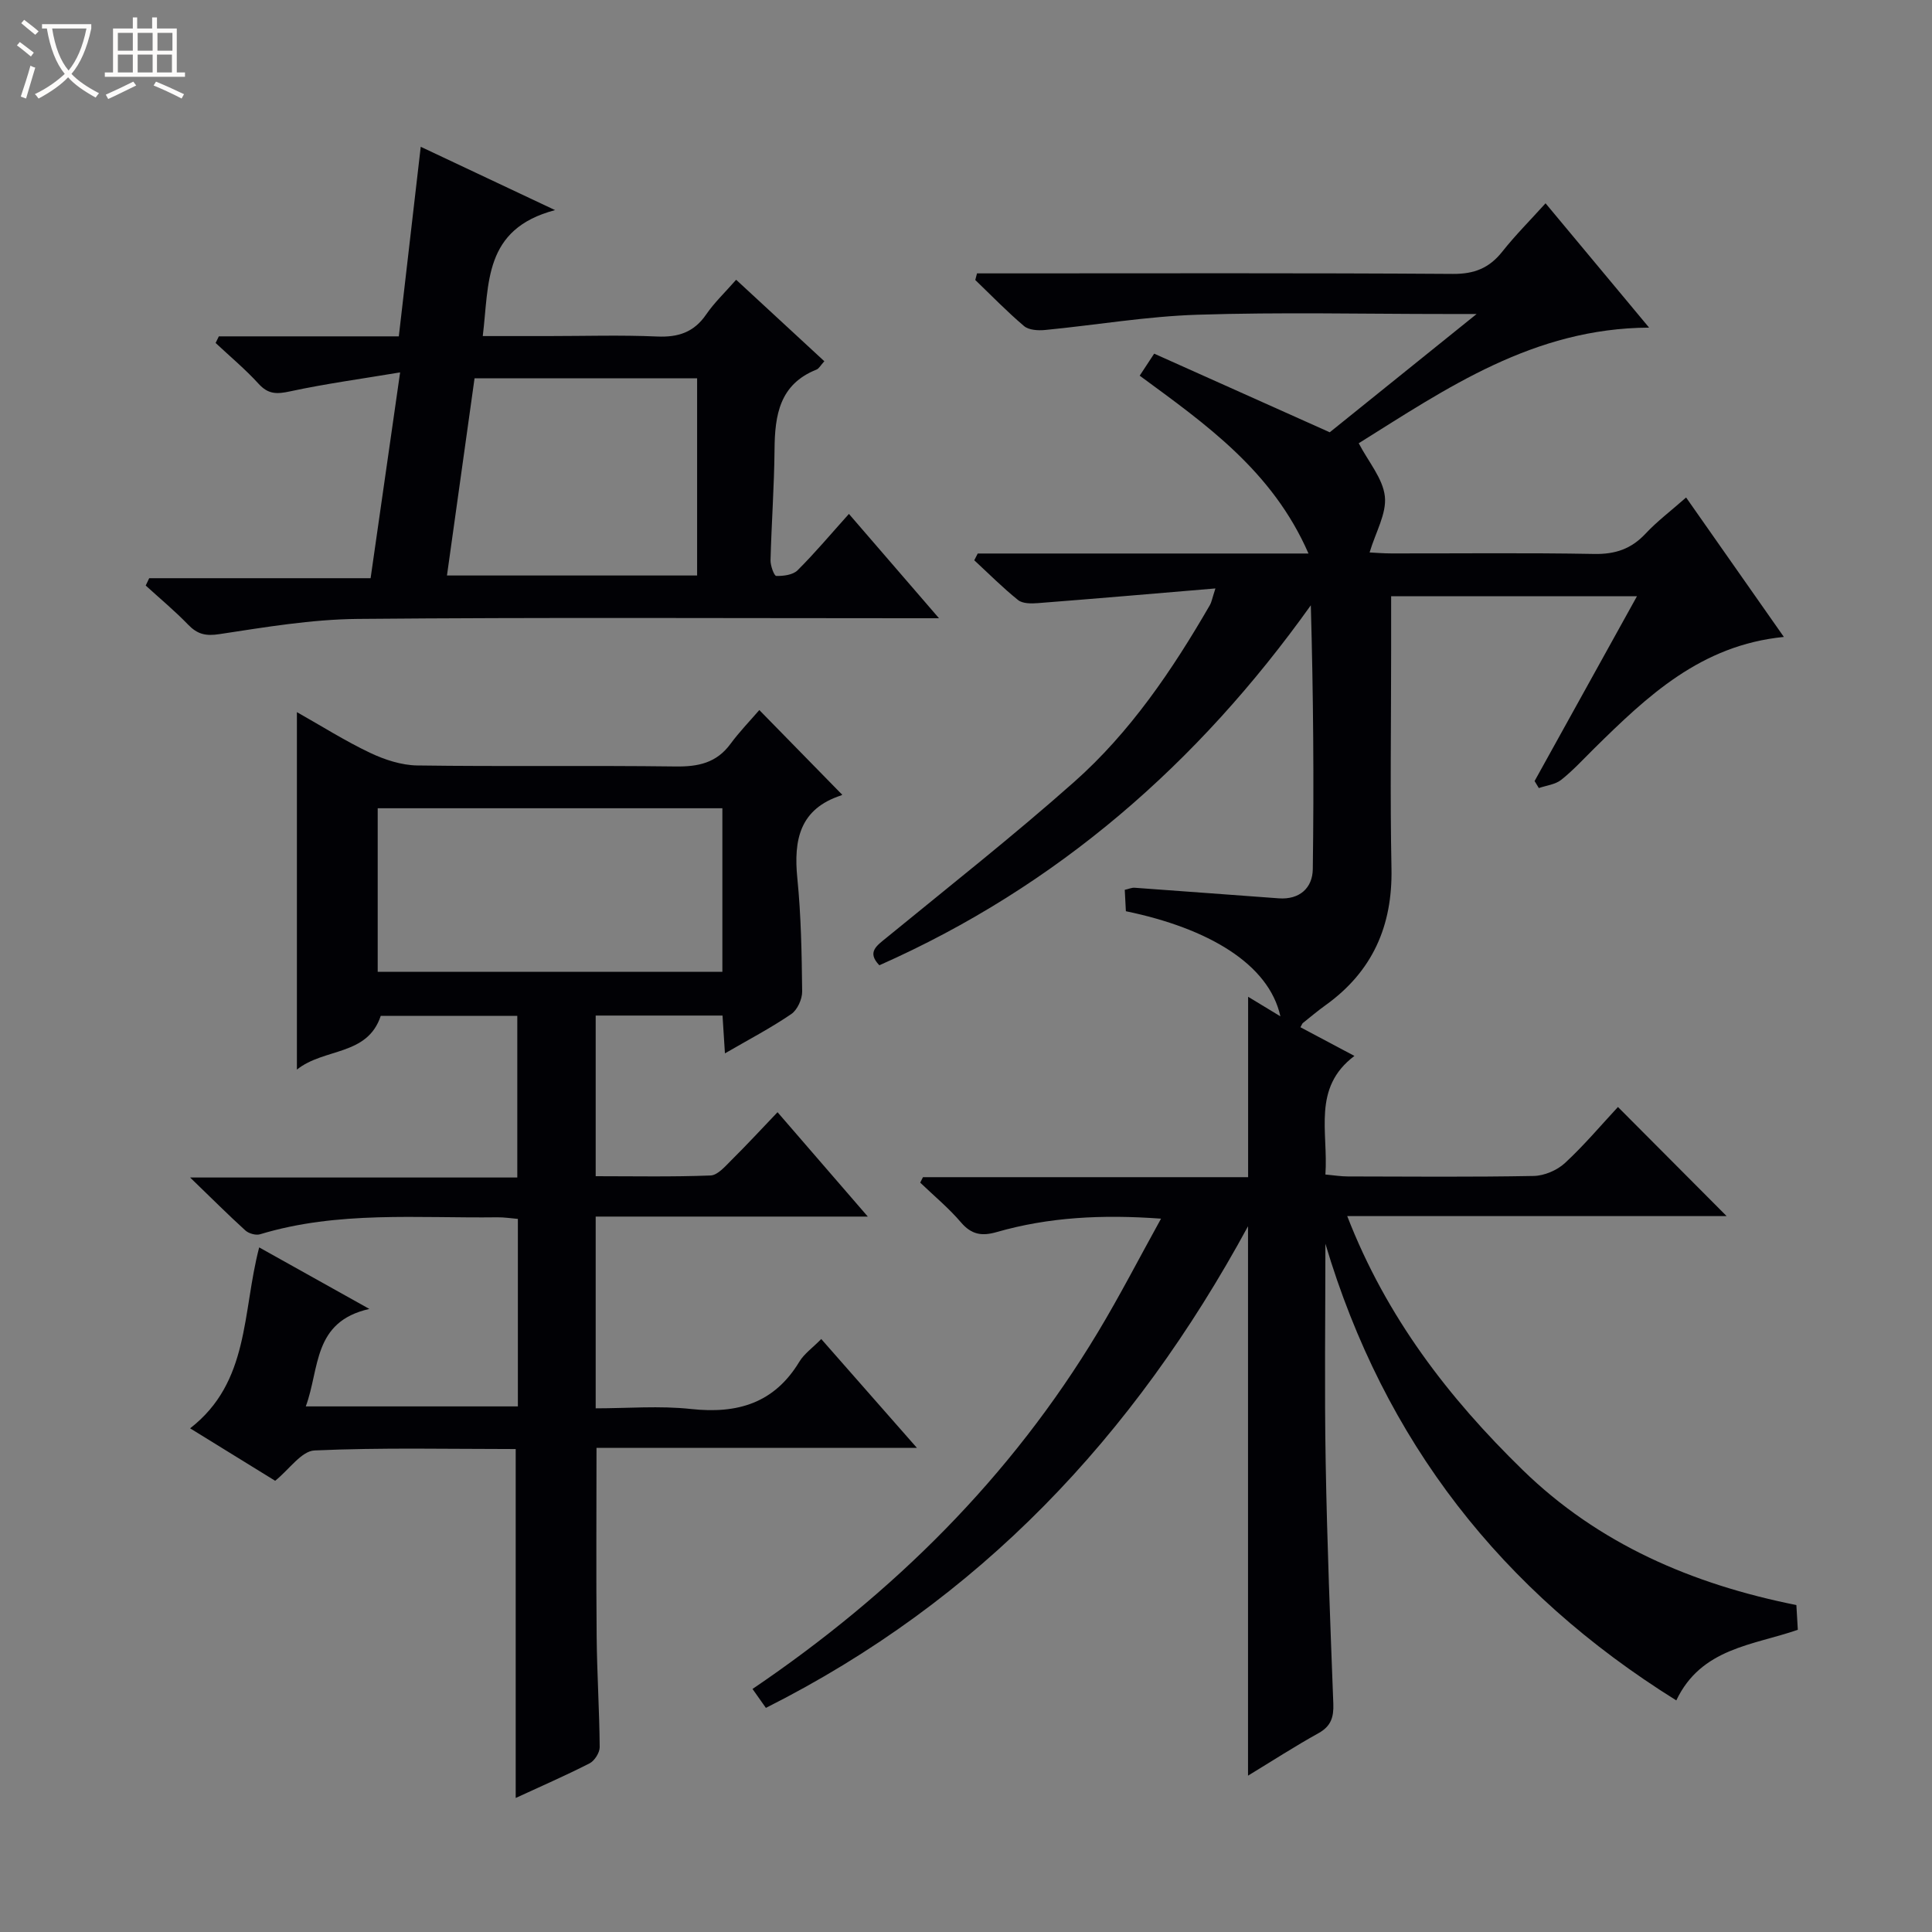 <svg enable-background="new 0 0 400 400" viewBox="0 0 400 400" xmlns="http://www.w3.org/2000/svg"><rect x="0" y="0" width="400" height="400" fill="#808080" stroke="none"/><path d="m6.4 11.7c-1-.8-1.9-1.6-2.9-2.3l.6-.7c.9.7 1.9 1.4 2.9 2.2zm-2.1 8.3c.7-2.1 1.4-4.2 2-6.4.2.1.6.3 1 .4-.7 2.3-1.3 4.4-1.9 6.4zm3-12.8c-1.1-.9-2.1-1.7-2.9-2.4l.6-.7c1 .8 2 1.5 3 2.4zm1.4-1.3v-.9h10.2v.9c-.9 4.2-2.3 7.3-4.1 9.4 1.3 1.4 3.2 2.7 5.7 4-.2.2-.4.5-.7.9-2.5-1.4-4.4-2.7-5.7-4.2-1.4 1.5-3.5 3-6.1 4.4 0 0 0 0-.1-.1-.3-.4-.5-.7-.7-.8 2.7-1.3 4.7-2.8 6.2-4.2-1.8-2.2-3-5.3-3.7-9.4zm9.2 0h-7.1c.6 3.8 1.7 6.7 3.4 8.7 1.7-2.1 2.9-4.8 3.7-8.7z" fill="#fcfbfa"/><path d="m31.6 3.6h.9v2.3h4.1v9.1h1.7v.9h-16.6v-.9h1.7v-9.1h4.1v-2.3h.9v2.3h3.1v-2.3zm-4 13.3.6.8c-1.9.9-3.8 1.9-5.8 2.8-.2-.3-.3-.6-.5-.9 2-.9 3.9-1.8 5.7-2.7zm-3.2-10.1v3.7h3.1v-3.7zm0 4.5v3.7h3.1v-3.7zm4.1-4.5v3.7h3.1v-3.7zm0 4.5v3.7h3.1v-3.7zm9.1 9.1c-2.1-1.1-4.1-2-5.8-2.7l.5-.8c2.2.9 4.1 1.8 5.8 2.6zm-1.9-13.6h-3.1v3.7h3.1zm-3.2 4.5v3.7h3.1v-3.7z" fill="#fcfbfa"/><g fill="#010105"><path d="m274.41 257.5c0 15.13-.21 30.26.06 45.39.29 16.63.95 33.25 1.58 49.87.1 2.75-.47 4.63-3.06 6.07-4.89 2.71-9.6 5.76-14.6 8.8 0-37.88 0-75.19 0-113.75-23.68 43.62-55.69 77.52-99.82 99.72-.92-1.29-1.73-2.44-2.77-3.92 29.17-19.76 53.46-43.84 71.51-73.86 4.51-7.49 8.52-15.29 13.07-23.51-12.22-.89-23.25-.32-34.04 2.78-3.06.88-5.21.53-7.38-2.01-2.54-2.98-5.61-5.51-8.44-8.23.19-.38.38-.75.57-1.13h67.32c0-12.61 0-24.65 0-37.35 2.24 1.36 4.4 2.67 6.68 4.05-2.38-10.83-14.91-18.23-31.99-21.76-.07-1.36-.15-2.8-.23-4.43.83-.18 1.45-.48 2.05-.43 9.95.71 19.89 1.47 29.84 2.19 4.32.31 6.99-2.16 7.04-6.06.25-18.08.11-36.17-.41-54.61-23.33 32.7-52.45 58.19-89.33 74.53-2.64-2.74-.54-4.05 1.52-5.74 13-10.64 26.21-21.05 38.78-32.19 11.67-10.34 20.37-23.22 28.15-36.67.31-.53.41-1.19 1.13-3.42-12.84 1.08-24.79 2.11-36.76 3.04-1.36.11-3.15.12-4.09-.63-3.18-2.55-6.08-5.47-9.08-8.24.24-.47.48-.93.72-1.4h68.48c-7.47-17.11-21.23-26.74-34.95-36.82.85-1.29 1.63-2.48 3-4.56 11.9 5.33 23.8 10.66 36.35 16.28 9.35-7.53 19.26-15.51 30.41-24.49-3.09 0-4.67 0-6.24 0-17.16 0-34.34-.4-51.49.15-10.56.33-21.07 2.14-31.61 3.16-1.44.14-3.36.03-4.35-.8-3.53-2.99-6.76-6.33-10.11-9.55.12-.46.24-.91.36-1.37h5.56c30.99 0 61.99-.1 92.98.11 4.44.03 7.53-1.22 10.22-4.62 2.65-3.35 5.69-6.39 8.95-10 7.2 8.65 14.04 16.86 21.44 25.74-23.95.11-41.93 12.58-60.12 23.94 2.02 3.87 5 7.29 5.41 11 .39 3.55-1.9 7.39-3.16 11.61 1.1.05 2.82.2 4.54.2 14 .02 28-.15 41.99.11 4.35.08 7.65-1.05 10.6-4.2 2.37-2.54 5.19-4.66 8.4-7.49 6.67 9.51 13.18 18.8 20.24 28.87-17.2 1.7-28.28 12.27-39.23 23.05-2.25 2.22-4.4 4.58-6.87 6.54-1.23.97-3.07 1.16-4.63 1.7-.29-.48-.59-.97-.88-1.45 6.97-12.58 13.93-25.16 21.2-38.27-17.11 0-33.74 0-50.9 0v11.36c0 15-.23 30 .07 44.99.24 11.91-3.94 21.36-13.64 28.32-1.62 1.16-3.15 2.45-4.71 3.7-.12.1-.17.28-.5.87 3.55 1.89 7.11 3.78 11.18 5.94-8.8 6.61-5.38 15.73-6.01 24.55 1.78.16 3.2.4 4.63.4 12.83.03 25.66.14 38.49-.1 2.2-.04 4.84-1.17 6.47-2.67 4-3.7 7.53-7.9 10.98-11.61 7.97 8 15.2 15.26 22.5 22.59-25.66 0-51.69 0-78.55 0 8.11 20.94 21.01 37.63 36.31 52.55 15.72 15.33 35.1 23.66 56.68 27.98.1 1.62.19 3.24.3 5.12-9.25 3.22-19.99 3.74-25.16 14.62-36.2-22.56-60.49-53.68-72.65-94.55z"/><path d="m61.47 221.45c0-25.21 0-49.3 0-74.01 5.09 2.87 9.97 5.96 15.14 8.42 3.02 1.43 6.51 2.58 9.81 2.62 17.83.25 35.66-.02 53.49.21 4.67.06 8.42-.74 11.31-4.65 1.87-2.54 4.08-4.82 5.99-7.03 6.11 6.25 11.52 11.77 17.09 17.46.17-.34.09.13-.12.2-8.6 2.79-9.9 9.19-9.1 17.17.78 7.77.91 15.61 1 23.42.02 1.6-.99 3.83-2.27 4.7-4.22 2.88-8.78 5.26-13.72 8.13-.18-2.86-.33-5.22-.5-7.83-8.84 0-17.41 0-26.26 0v33.26c7.93 0 15.87.16 23.79-.15 1.47-.06 3.01-1.88 4.27-3.13 3.18-3.15 6.21-6.43 9.59-9.97 6.32 7.31 12.14 14.04 18.69 21.61-19.38 0-37.72 0-56.34 0v39.7c6.58 0 13.24-.57 19.76.14 9.59 1.04 17.21-1.19 22.41-9.8 1-1.65 2.73-2.85 4.53-4.69 6.42 7.3 12.74 14.5 19.81 22.54-22.68 0-44.46 0-66.34 0 0 13.46-.09 26.24.03 39.01.07 7.65.57 15.29.63 22.94.01 1.14-1.06 2.83-2.09 3.36-5 2.55-10.15 4.79-15.3 7.17 0-24.19 0-47.99 0-72.24-13.74 0-27.71-.33-41.65.29-2.7.12-5.23 3.93-8.15 6.28-5.38-3.32-11.28-6.96-17.61-10.86 12.35-9.57 10.76-23.92 14.3-37.46 7.24 4.05 14.37 8.03 22.81 12.74-11.76 2.65-10.24 12.28-13.16 20.18h43.91c0-12.9 0-25.65 0-38.82-1.42-.12-2.84-.35-4.26-.33-16.43.21-32.99-1.37-49.11 3.51-.87.27-2.34-.15-3.04-.78-3.53-3.2-6.9-6.58-11.45-10.97h67.74c0-11.41 0-22.29 0-33.47-9.45 0-18.87 0-28.27 0-2.76 8.36-11.71 6.6-17.36 11.13zm88.09-54.11c-23.93 0-47.6 0-71.36 0v33.86h71.36c0-11.48 0-22.57 0-33.86z"/><path d="m30.89 119.71h45.84c2-13.92 3.94-27.48 6.11-42.61-8.01 1.34-15.46 2.35-22.79 3.93-2.72.59-4.51.63-6.5-1.56-2.75-3.02-5.92-5.66-8.91-8.46.22-.46.44-.91.67-1.37h37.26c1.54-13.3 3-25.94 4.54-39.25 9.04 4.26 17.52 8.26 27.81 13.11-14.89 3.93-13.62 15.17-14.97 26.08h13.57c7.5 0 15-.24 22.49.09 4.39.2 7.66-.86 10.2-4.57 1.68-2.45 3.89-4.54 6.2-7.18 6.08 5.62 12.08 11.16 18.26 16.87-.77.84-1.1 1.52-1.62 1.73-7.66 3.04-8.63 9.43-8.69 16.54-.07 7.64-.63 15.28-.83 22.92-.03 1.13.74 3.24 1.18 3.26 1.49.04 3.45-.21 4.41-1.16 3.62-3.6 6.91-7.53 10.64-11.68 6.15 7.13 12 13.9 18.65 21.6-2.52 0-4.22 0-5.91 0-38.15 0-76.31-.2-114.45.14-9.55.09-19.13 1.71-28.62 3.15-2.87.44-4.56.02-6.48-1.96-2.76-2.86-5.84-5.41-8.78-8.1.24-.5.48-1.01.72-1.52zm61.65-.56h51.79c0-13.85 0-27.26 0-40.82-15.12 0-30.52 0-46.08 0-1.92 13.74-3.8 27.18-5.71 40.82z"/></g></svg>